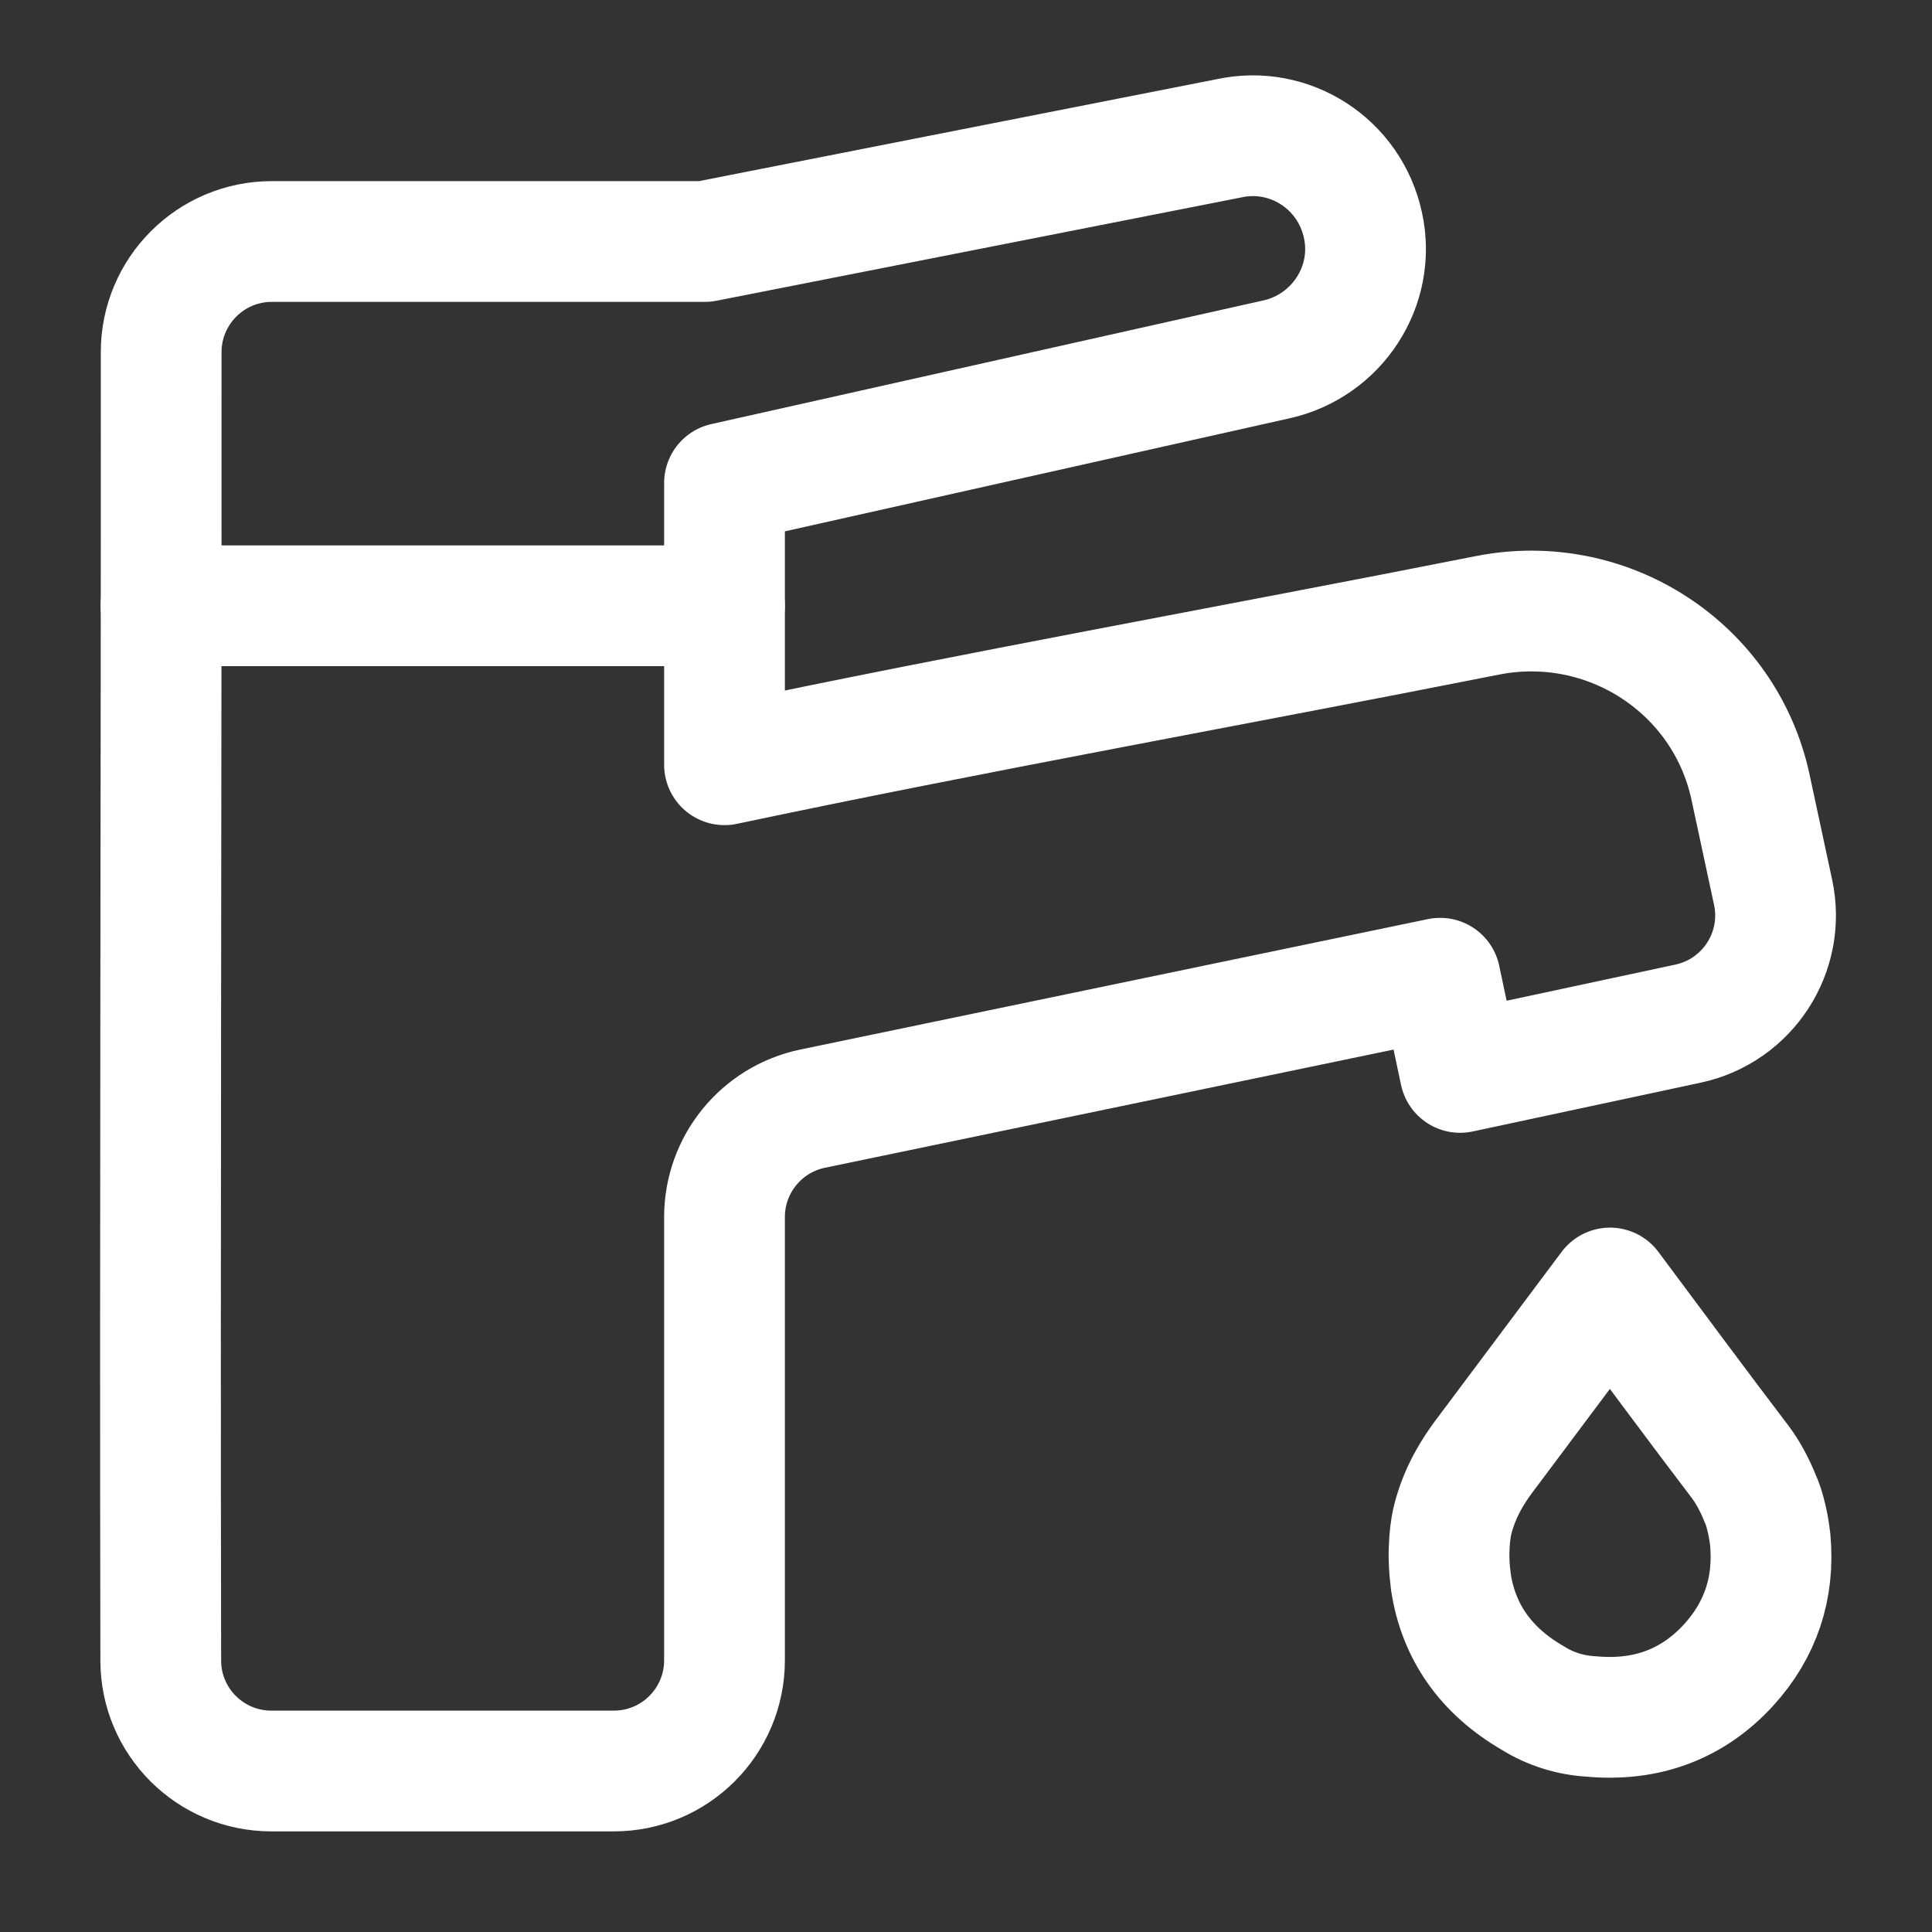 <svg width="24" height="24" viewBox="0 0 24 24" fill="none" xmlns="http://www.w3.org/2000/svg">
<rect x="0" y="0" width="24" height="24" fill="#333333" stroke="none"/>
<path d="M18.023 19.649C18.116 20.26 18.447 20.751 19.045 21.096C19.257 21.229 19.509 21.308 19.761 21.322C20.465 21.388 21.035 21.162 21.473 20.684C21.871 20.247 22.044 19.729 21.991 19.132C21.964 18.88 21.898 18.681 21.871 18.628C21.792 18.428 21.699 18.269 21.619 18.163C21.075 17.447 20.544 16.73 20 16L18.421 18.11C18.315 18.256 18.142 18.508 18.049 18.866C18.023 18.959 17.97 19.265 18.023 19.636V19.649Z" stroke="white" stroke-width="1.5" stroke-linecap="round" stroke-linejoin="round"/>
<path d="M2.002 4.377C2.001 3.617 2.617 3 3.377 3H8.756L15.263 1.719C16.019 1.553 16.765 2.032 16.931 2.797C17.097 3.553 16.608 4.299 15.853 4.465L9 6V9.5C12.118 8.841 15.322 8.269 18.478 7.644C19.967 7.35 21.428 8.295 21.746 9.78L22.026 11.084C22.185 11.826 21.712 12.557 20.969 12.716L18.138 13.322L17.89 12.152L10.095 13.772C9.457 13.905 9 14.467 9 15.119V20.625C9 21.384 8.385 22 7.625 22H3.371C2.613 22 1.998 21.387 1.997 20.629C1.986 15.178 2.005 9.834 2.002 4.377Z" stroke="white" stroke-width="1.5" stroke-linecap="round" stroke-linejoin="round"/>
<path d="M2 7.525H9" stroke="white" stroke-width="1.5" stroke-linecap="round" stroke-linejoin="round"/>
</svg>
